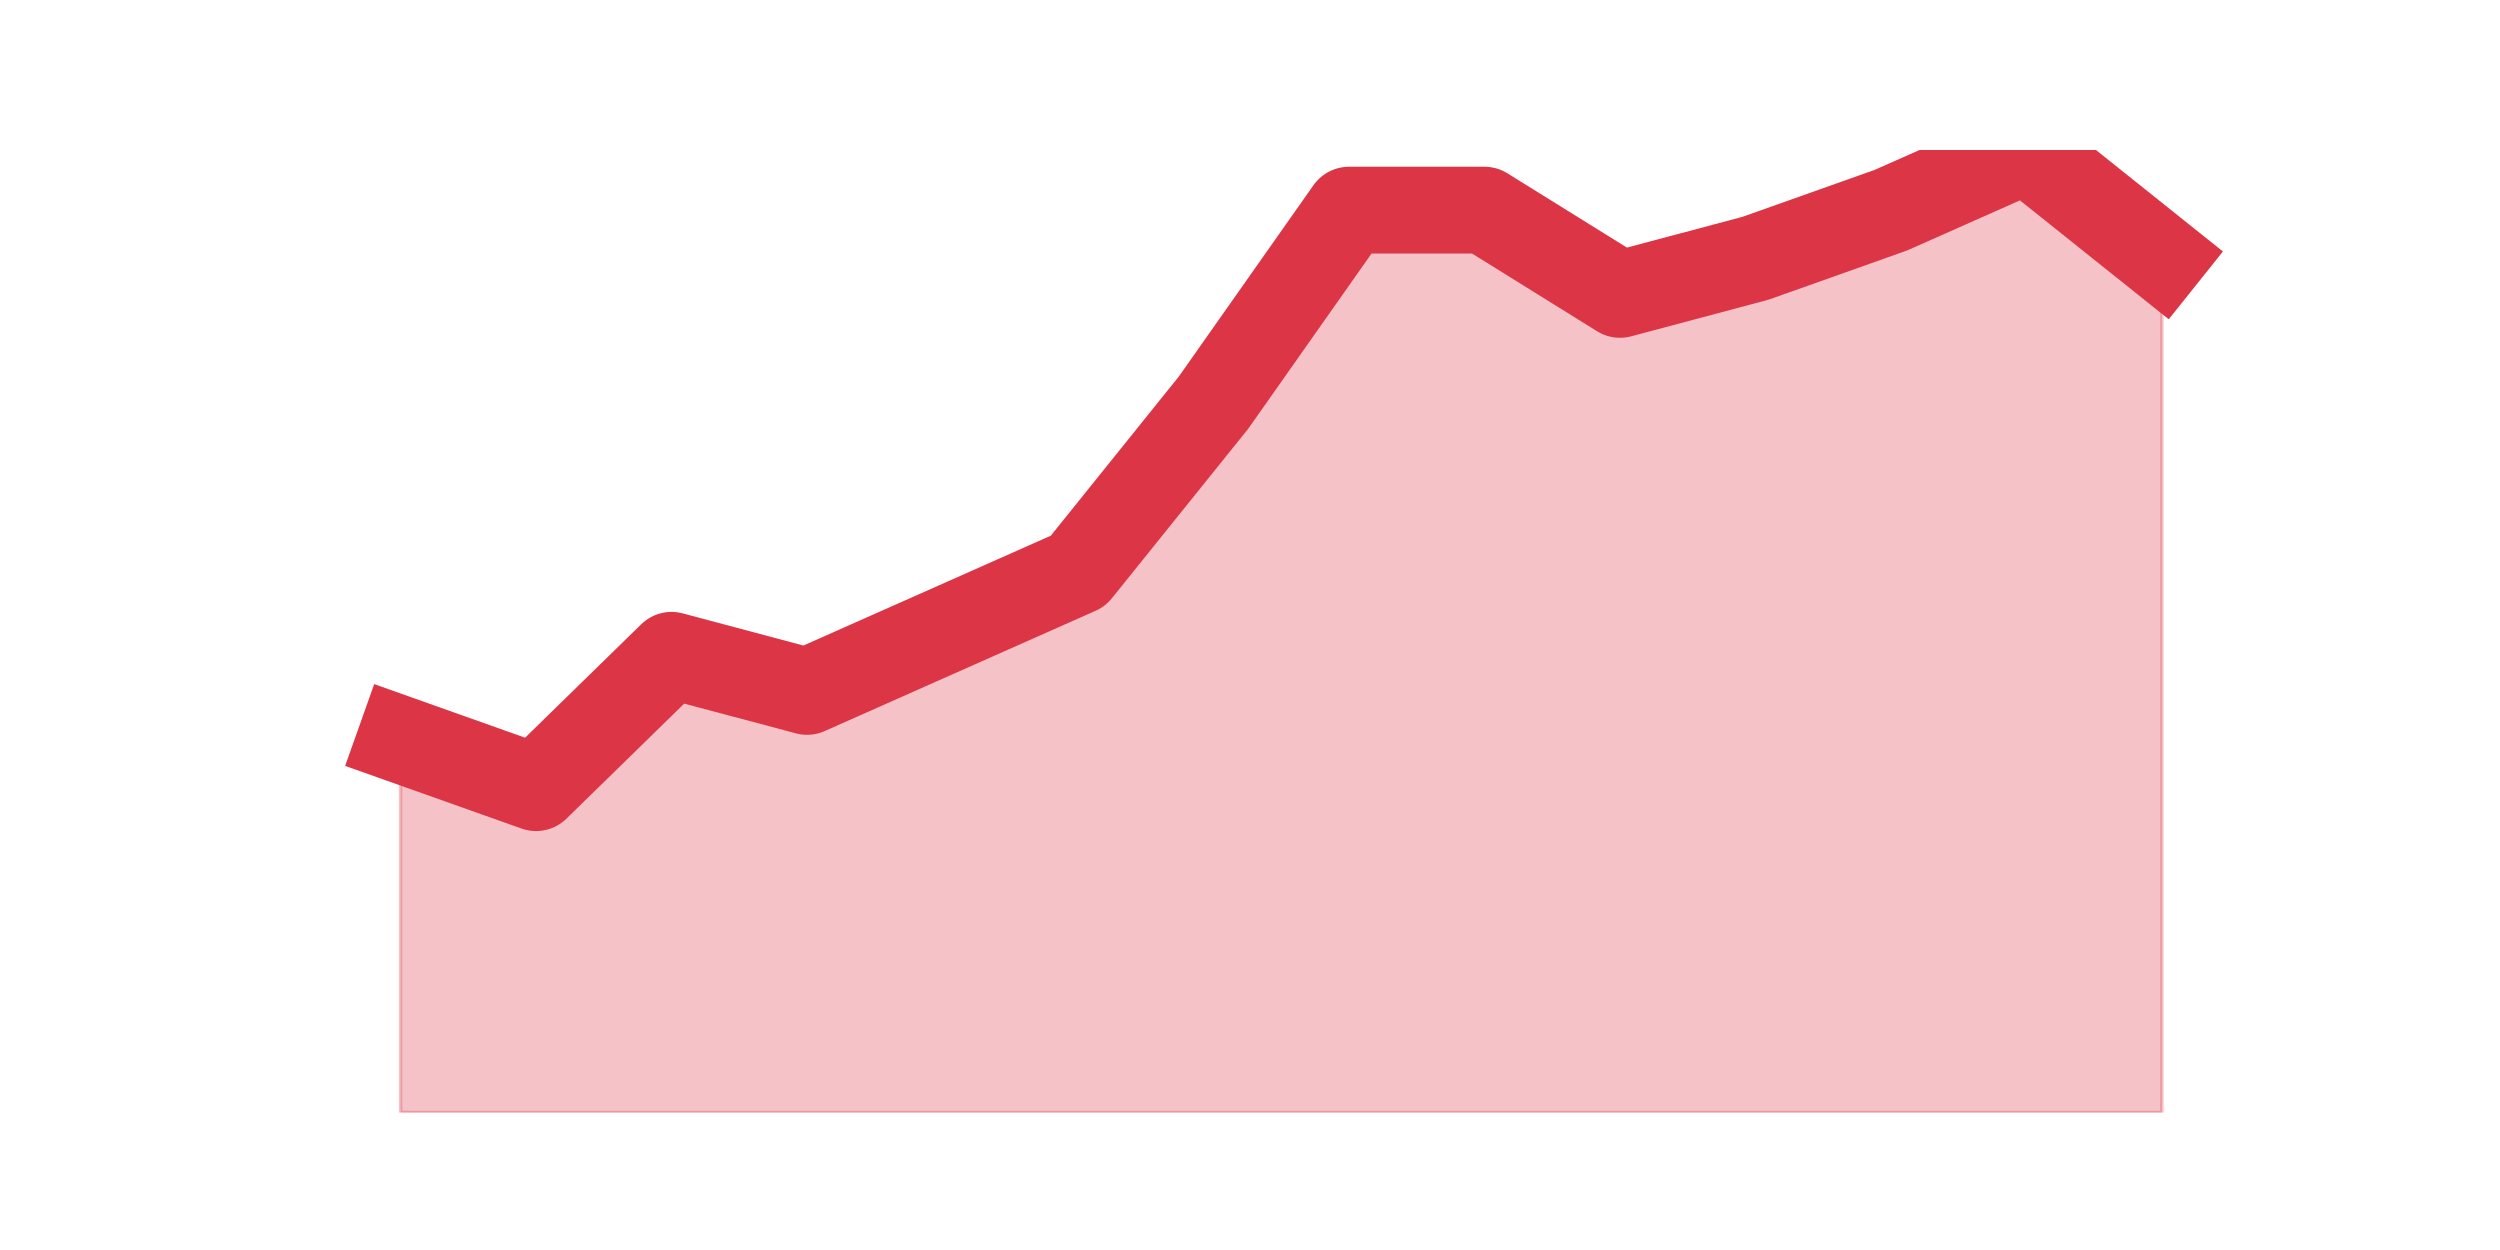 <?xml version="1.0" encoding="utf-8" standalone="no"?>
<!DOCTYPE svg PUBLIC "-//W3C//DTD SVG 1.1//EN"
  "http://www.w3.org/Graphics/SVG/1.1/DTD/svg11.dtd">
<svg height="360pt" version="1.1" viewBox="0 0 720 360" width="720pt" xmlns="http://www.w3.org/2000/svg" xmlns:xlink="http://www.w3.org/1999/xlink">
 <defs>
  <style type="text/css">*{stroke-linecap:butt;stroke-linejoin:round;}</style>
 </defs>
 <g id="figure_1">
  <g id="patch_1">
   <path d="M 0 360 
L 720 360 
L 720 0 
L 0 0 
z
" style="fill:none;"/>
  </g>
  <g id="axes_1">
   <g id="matplotlib.axis_1"/>
   <g id="matplotlib.axis_2"/>
   <g id="PolyCollection_1">
    <defs>
     <path d="M 115.364 -147.015 
L 115.364 -39.6 
L 154.385 -39.6 
L 193.406 -39.6 
L 232.427 -39.6 
L 271.448 -39.6 
L 310.469 -39.6 
L 349.49 -39.6 
L 388.51 -39.6 
L 427.531 -39.6 
L 466.552 -39.6 
L 505.573 -39.6 
L 544.594 -39.6 
L 583.615 -39.6 
L 622.636 -39.6 
L 622.636 -285.615 
L 622.636 -285.615 
L 583.615 -316.8 
L 544.594 -299.475 
L 505.573 -285.615 
L 466.552 -275.22 
L 427.531 -299.475 
L 388.51 -299.475 
L 349.49 -244.035 
L 310.469 -195.525 
L 271.448 -178.2 
L 232.427 -160.875 
L 193.406 -171.27 
L 154.385 -133.155 
L 115.364 -147.015 
z
" id="md3b35f7cdd" style="stroke:#dc3545;stroke-opacity:0.3;"/>
    </defs>
    <g clip-path="url(#p73ffe02956)">
     <use style="fill:#dc3545;fill-opacity:0.3;stroke:#dc3545;stroke-opacity:0.3;" x="0" xlink:href="#md3b35f7cdd" y="360"/>
    </g>
   </g>
   <g id="line2d_1">
    <path clip-path="url(#p73ffe02956)" d="M 115.364 212.985 
L 154.385 226.845 
L 193.406 188.73 
L 232.427 199.125 
L 271.448 181.8 
L 310.469 164.475 
L 349.49 115.965 
L 388.51 60.525 
L 427.531 60.525 
L 466.552 84.78 
L 505.573 74.385 
L 544.594 60.525 
L 583.615 43.2 
L 622.636 74.385 
" style="fill:none;stroke:#dc3545;stroke-linecap:square;stroke-width:25;"/>
   </g>
  </g>
 </g>
 <defs>
  <clipPath id="p73ffe02956">
   <rect height="277.2" width="558" x="90" y="43.2"/>
  </clipPath>
 </defs>
</svg>
